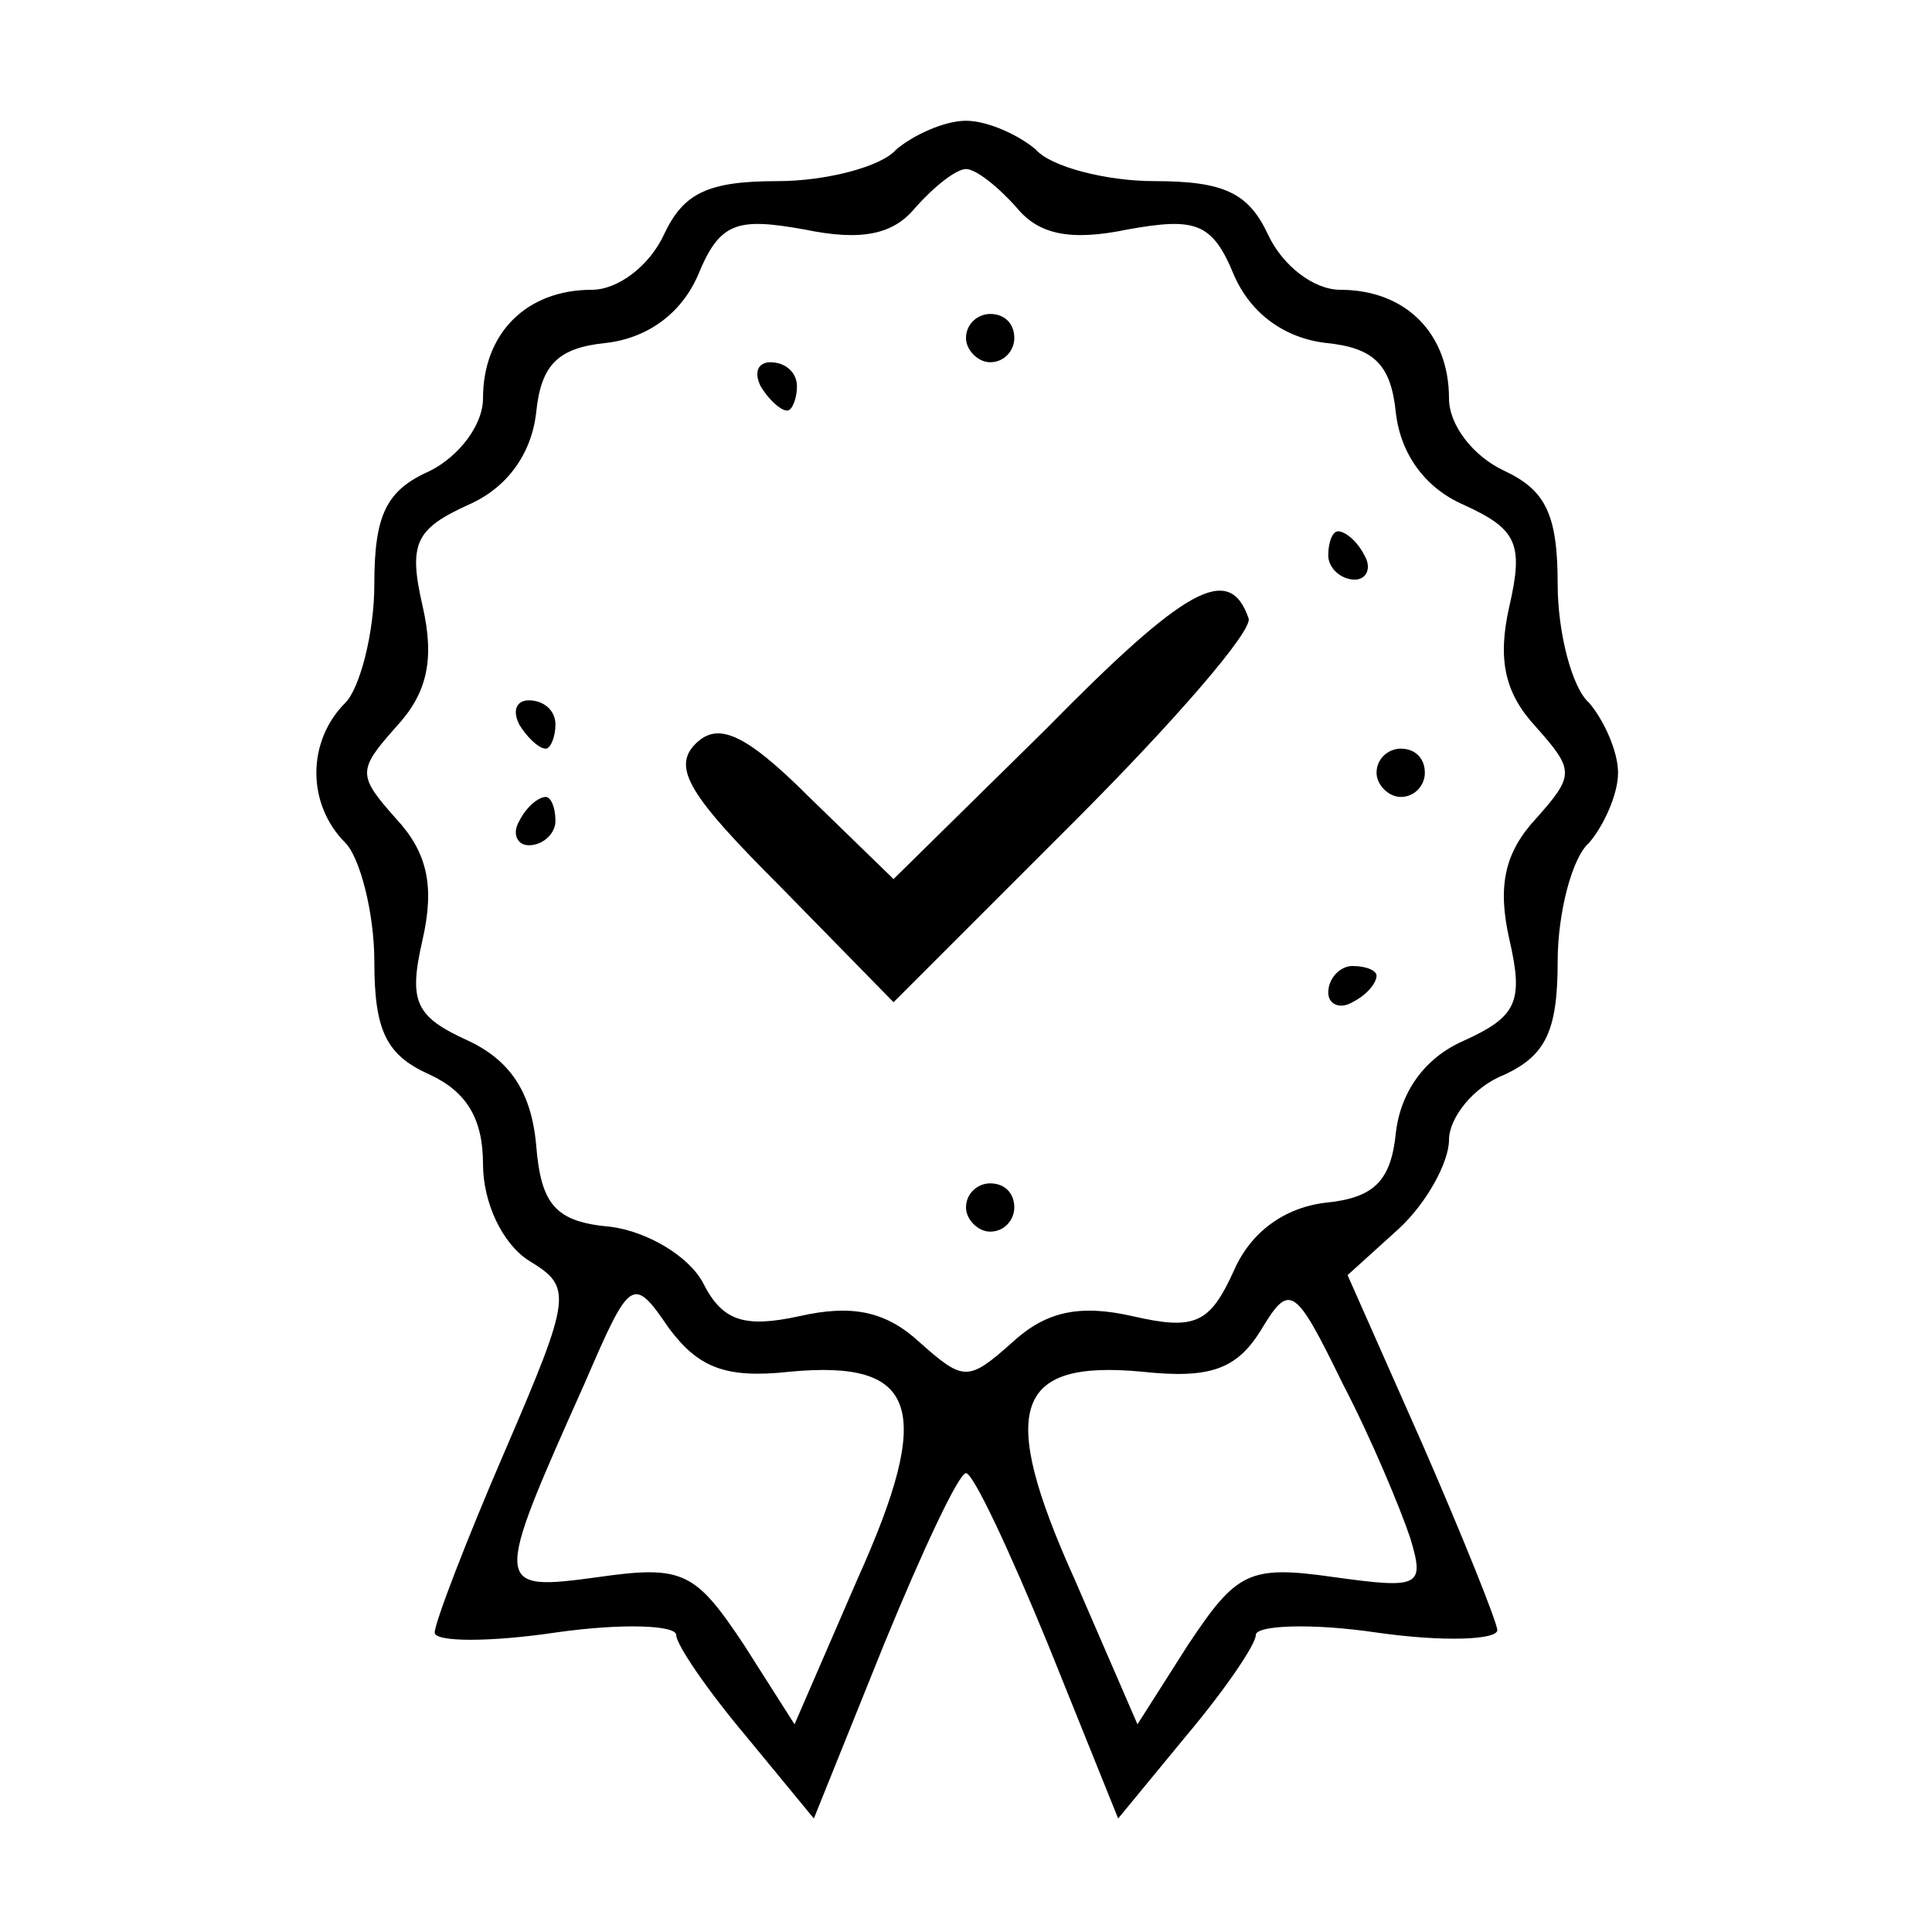 <?xml version="1.0" standalone="no"?>
<!DOCTYPE svg PUBLIC "-//W3C//DTD SVG 20010904//EN"
 "http://www.w3.org/TR/2001/REC-SVG-20010904/DTD/svg10.dtd">
<svg version="1.0" xmlns="http://www.w3.org/2000/svg"
 width="80pt" height="80pt" viewBox="0 0 80 80"
 preserveAspectRatio="xMidYMid meet">

<g transform="translate(0,80) scale(0.1,-0.1)"
fill="#000000" stroke="none">
<path d="M371 738 c-6 -7 -29 -13 -49 -13 -29 0 -39 -5 -47 -22 -6 -13 -19
-23 -30 -23 -27 0 -45 -18 -45 -45 0 -11 -10 -24 -22 -30 -18 -8 -23 -18 -23
-47 0 -20 -6 -43 -12 -49 -16 -16 -16 -42 0 -58 6 -6 12 -29 12 -49 0 -29 5
-39 23 -47 15 -7 22 -18 22 -37 0 -16 8 -33 19 -40 18 -11 18 -14 -10 -79 -16
-37 -29 -71 -29 -75 0 -4 23 -4 50 0 28 4 50 3 50 -1 0 -4 13 -23 29 -42 l28
-34 29 72 c16 39 31 71 34 71 3 0 18 -32 34 -71 l29 -72 28 34 c16 19 29 38
29 42 0 4 23 5 50 1 28 -4 50 -3 50 1 0 3 -14 38 -31 77 l-31 70 21 19 c12 11
21 28 21 37 0 9 10 22 23 27 17 8 22 18 22 47 0 20 6 43 13 49 6 7 12 20 12
29 0 9 -6 22 -12 29 -7 6 -13 29 -13 49 0 29 -5 39 -22 47 -13 6 -23 19 -23
30 0 27 -18 45 -45 45 -11 0 -24 10 -30 23 -8 17 -18 22 -47 22 -20 0 -43 6
-49 13 -7 6 -20 12 -29 12 -9 0 -22 -6 -29 -12z m50 -24 c9 -11 22 -14 46 -9
28 5 35 3 44 -19 7 -16 21 -26 38 -28 20 -2 27 -9 29 -29 2 -17 12 -31 28 -38
22 -10 25 -16 19 -42 -5 -22 -2 -36 11 -50 16 -18 16 -20 0 -38 -13 -14 -16
-28 -11 -50 6 -26 3 -32 -19 -42 -16 -7 -26 -21 -28 -38 -2 -20 -9 -27 -29
-29 -17 -2 -31 -12 -38 -28 -10 -22 -16 -25 -42 -19 -22 5 -36 2 -50 -11 -18
-16 -20 -16 -38 0 -14 13 -28 16 -50 11 -23 -5 -32 -2 -40 14 -6 11 -23 21
-38 23 -23 2 -29 9 -31 34 -2 22 -11 35 -28 43 -22 10 -25 16 -19 42 5 22 2
36 -11 50 -16 18 -16 20 0 38 13 14 16 28 11 50 -6 26 -3 32 19 42 16 7 26 21
28 38 2 20 9 27 29 29 17 2 31 12 38 28 9 22 16 24 44 19 24 -5 37 -2 46 9 8
9 17 16 21 16 4 0 13 -7 21 -16z m-94 -482 c53 5 60 -15 28 -86 l-26 -60 -21
33 c-20 30 -25 33 -60 28 -44 -6 -44 -5 -6 80 19 44 20 45 35 23 12 -16 23
-21 50 -18z m257 -69 c6 -20 4 -21 -32 -16 -35 5 -40 2 -60 -28 l-21 -33 -26
60 c-32 71 -25 91 28 86 28 -3 39 1 49 17 12 20 14 19 34 -22 12 -23 24 -52
28 -64z"/>
<path d="M400 660 c0 -5 5 -10 10 -10 6 0 10 5 10 10 0 6 -4 10 -10 10 -5 0
-10 -4 -10 -10z"/>
<path d="M315 640 c3 -5 8 -10 11 -10 2 0 4 5 4 10 0 6 -5 10 -11 10 -5 0 -7
-4 -4 -10z"/>
<path d="M550 570 c0 -5 5 -10 11 -10 5 0 7 5 4 10 -3 6 -8 10 -11 10 -2 0 -4
-4 -4 -10z"/>
<path d="M433 498 l-63 -62 -35 34 c-27 27 -38 31 -47 22 -10 -10 -2 -22 35
-59 l47 -48 75 75 c41 41 74 79 72 84 -8 23 -26 13 -84 -46z"/>
<path d="M215 500 c3 -5 8 -10 11 -10 2 0 4 5 4 10 0 6 -5 10 -11 10 -5 0 -7
-4 -4 -10z"/>
<path d="M570 480 c0 -5 5 -10 10 -10 6 0 10 5 10 10 0 6 -4 10 -10 10 -5 0
-10 -4 -10 -10z"/>
<path d="M215 460 c-3 -5 -1 -10 4 -10 6 0 11 5 11 10 0 6 -2 10 -4 10 -3 0
-8 -4 -11 -10z"/>
<path d="M550 389 c0 -5 5 -7 10 -4 6 3 10 8 10 11 0 2 -4 4 -10 4 -5 0 -10
-5 -10 -11z"/>
<path d="M400 300 c0 -5 5 -10 10 -10 6 0 10 5 10 10 0 6 -4 10 -10 10 -5 0
-10 -4 -10 -10z"/>
</g>
</svg>

